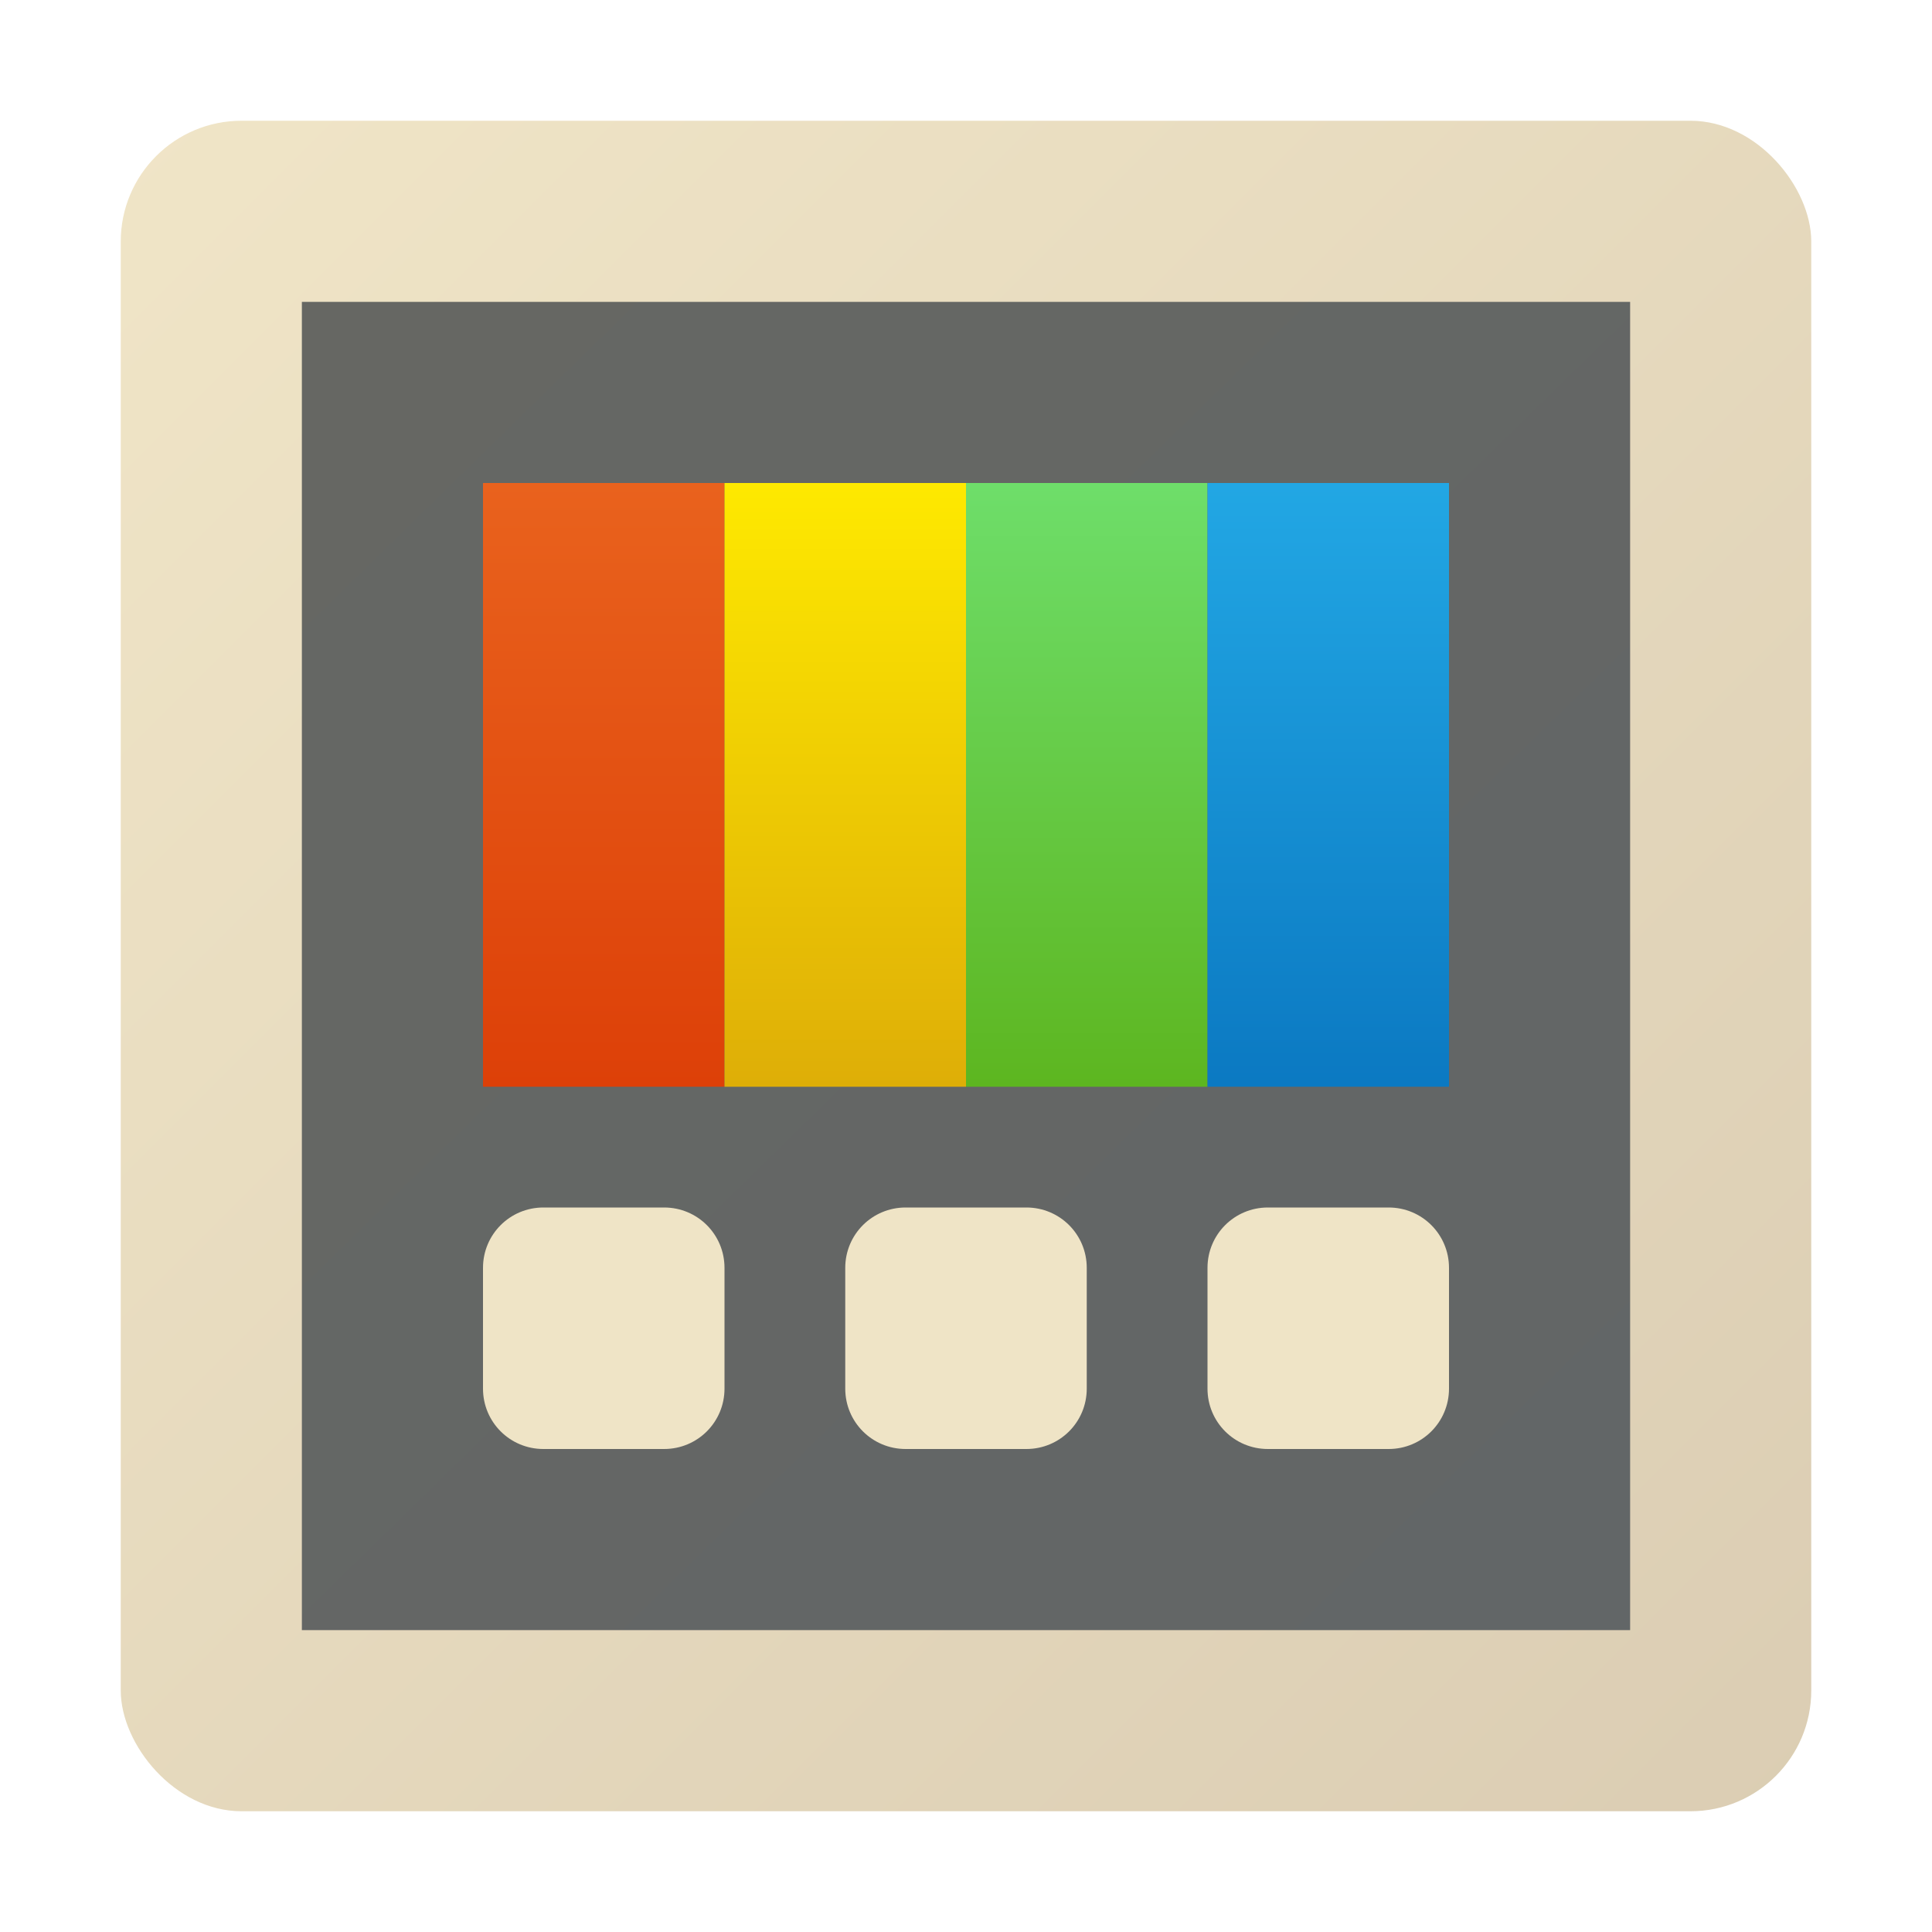<?xml version="1.0" encoding="UTF-8" standalone="no"?>
<!-- Created with Inkscape (http://www.inkscape.org/) -->

<svg
   width="32"
   height="32"
   viewBox="0 0 32 32"
   version="1.1"
   id="svg2112"
   inkscape:version="1.2.1 (9c6d41e410, 2022-07-14, custom)"
   sodipodi:docname="utilities-tweak-tool.svg"
   xmlns:inkscape="http://www.inkscape.org/namespaces/inkscape"
   xmlns:sodipodi="http://sodipodi.sourceforge.net/DTD/sodipodi-0.dtd"
   xmlns:xlink="http://www.w3.org/1999/xlink"
   xmlns="http://www.w3.org/2000/svg"
   xmlns:svg="http://www.w3.org/2000/svg">
  <sodipodi:namedview
     id="namedview2114"
     pagecolor="#ffffff"
     bordercolor="#000000"
     borderopacity="0.25"
     inkscape:showpageshadow="2"
     inkscape:pageopacity="0.0"
     inkscape:pagecheckerboard="0"
     inkscape:deskcolor="#d1d1d1"
     inkscape:document-units="px"
     showgrid="false"
     inkscape:zoom="25.3125"
     inkscape:cx="14.933333"
     inkscape:cy="16.019753"
     inkscape:window-width="1920"
     inkscape:window-height="1029"
     inkscape:window-x="0"
     inkscape:window-y="0"
     inkscape:window-maximized="1"
     inkscape:current-layer="svg2112"
     showguides="false" />
  <defs
     id="defs2109">
    <linearGradient
       inkscape:collect="always"
       xlink:href="#linearGradient1298"
       id="linearGradient1300"
       x1="1.323"
       y1="1.323"
       x2="9.26"
       y2="9.26"
       gradientUnits="userSpaceOnUse"
       gradientTransform="matrix(3.528,0,0,3.528,-2.667,-2.667)" />
    <linearGradient
       inkscape:collect="always"
       id="linearGradient1298">
      <stop
         style="stop-color:#f0e5c7;stop-opacity:1;"
         offset="0"
         id="stop1294" />
      <stop
         style="stop-color:#dbcdb3;stop-opacity:1"
         offset="1"
         id="stop1296" />
    </linearGradient>
    <linearGradient
       inkscape:collect="always"
       xlink:href="#linearGradient1848"
       id="linearGradient1850"
       x1="2.473"
       y1="2.433"
       x2="14.707"
       y2="14.811"
       gradientUnits="userSpaceOnUse"
       gradientTransform="matrix(1.798,0,0,1.777,0.552,0.675)" />
    <linearGradient
       inkscape:collect="always"
       id="linearGradient1848">
      <stop
         style="stop-color:#666763;stop-opacity:1;"
         offset="0"
         id="stop1844" />
      <stop
         style="stop-color:#626667;stop-opacity:1"
         offset="1"
         id="stop1846" />
    </linearGradient>
    <linearGradient
       inkscape:collect="always"
       xlink:href="#linearGradient3501"
       id="linearGradient3503"
       x1="5.027"
       y1="3.704"
       x2="5.027"
       y2="9.79"
       gradientUnits="userSpaceOnUse"
       gradientTransform="matrix(1.68,0,0,1.643,1.778,1.913)" />
    <linearGradient
       inkscape:collect="always"
       id="linearGradient3501">
      <stop
         style="stop-color:#e9621d;stop-opacity:1;"
         offset="0"
         id="stop3497" />
      <stop
         style="stop-color:#dd4008;stop-opacity:1"
         offset="1"
         id="stop3499" />
    </linearGradient>
    <linearGradient
       inkscape:collect="always"
       xlink:href="#linearGradient3539"
       id="linearGradient3541"
       x1="7.408"
       y1="3.704"
       x2="7.408"
       y2="9.79"
       gradientUnits="userSpaceOnUse"
       gradientTransform="matrix(1.68,0,0,1.643,1.778,1.913)" />
    <linearGradient
       inkscape:collect="always"
       id="linearGradient3539">
      <stop
         style="stop-color:#fee900;stop-opacity:1;"
         offset="0"
         id="stop3535" />
      <stop
         style="stop-color:#deae07;stop-opacity:1"
         offset="1"
         id="stop3537" />
    </linearGradient>
    <linearGradient
       inkscape:collect="always"
       xlink:href="#linearGradient3675"
       id="linearGradient3677"
       x1="9.79"
       y1="3.704"
       x2="9.79"
       y2="9.79"
       gradientUnits="userSpaceOnUse"
       gradientTransform="matrix(1.68,0,0,1.643,1.778,1.913)" />
    <linearGradient
       inkscape:collect="always"
       id="linearGradient3675">
      <stop
         style="stop-color:#6ede6a;stop-opacity:1;"
         offset="0"
         id="stop3671" />
      <stop
         style="stop-color:#5db620;stop-opacity:1"
         offset="1"
         id="stop3673" />
    </linearGradient>
    <linearGradient
       inkscape:collect="always"
       xlink:href="#linearGradient3875"
       id="linearGradient3877"
       x1="12.171"
       y1="3.704"
       x2="12.171"
       y2="9.79"
       gradientUnits="userSpaceOnUse"
       gradientTransform="matrix(1.68,0,0,1.643,1.778,1.913)" />
    <linearGradient
       inkscape:collect="always"
       id="linearGradient3875">
      <stop
         style="stop-color:#22a7e4;stop-opacity:1;"
         offset="0"
         id="stop3871" />
      <stop
         style="stop-color:#0b79c2;stop-opacity:1"
         offset="1"
         id="stop3873" />
    </linearGradient>
  </defs>
  <rect
     style="fill:url(#linearGradient1300);fill-opacity:1;stroke-width:1.867;stroke-linecap:round;stroke-linejoin:round"
     id="rect1104"
     width="28"
     height="28"
     x="2"
     y="2"
     ry="2" />
  <rect
     style="fill:url(#linearGradient1850);fill-opacity:1;stroke-width:0.946;stroke-linecap:round;stroke-linejoin:round"
     id="rect1776"
     width="22"
     height="22"
     x="5"
     y="5" />
  <path
     id="rect2320"
     style="fill:#efe4c6;fill-opacity:1;stroke-width:1;stroke-linecap:round;stroke-linejoin:round"
     d="m 9,20 c -0.554,0 -1,0.446 -1,1 v 2 C 8,23.554 8.446,24 9,24 H 11 c 0.554,0 1,-0.446 1,-1 V 21 C 12,20.446 11.554,20 11,20 Z M 15,20 c -0.554,0 -1,0.446 -1,1 v 2 C 14,23.554 14.446,24 15,24 h 2 c 0.554,0 1,-0.446 1,-1 V 21 C 18,20.446 17.554,20 17,20 Z m 6,0 c -0.554,0 -1,0.446 -1,1 v 2 C 20,23.554 20.446,24 21,24 h 2 c 0.554,0 1,-0.446 1,-1 V 21 C 24,20.446 23.554,20 23,20 Z"
     sodipodi:nodetypes="sssssssssssssssssssssssssss" />
  <rect
     style="fill:url(#linearGradient3503);fill-opacity:1;stroke-width:0.898;stroke-linecap:round;stroke-linejoin:round"
     id="rect2611"
     width="4"
     height="10"
     x="8"
     y="8" />
  <rect
     style="fill:url(#linearGradient3541);fill-opacity:1;stroke-width:0.898;stroke-linecap:round;stroke-linejoin:round"
     id="rect2767"
     width="4"
     height="10"
     x="12"
     y="8" />
  <rect
     style="fill:url(#linearGradient3677);fill-opacity:1;stroke-width:0.898;stroke-linecap:round;stroke-linejoin:round"
     id="rect3025"
     width="4"
     height="10"
     x="16"
     y="8" />
  <rect
     style="fill:url(#linearGradient3877);fill-opacity:1;stroke-width:0.898;stroke-linecap:round;stroke-linejoin:round"
     id="rect3283"
     width="4"
     height="10"
     x="20"
     y="8" />
</svg>
